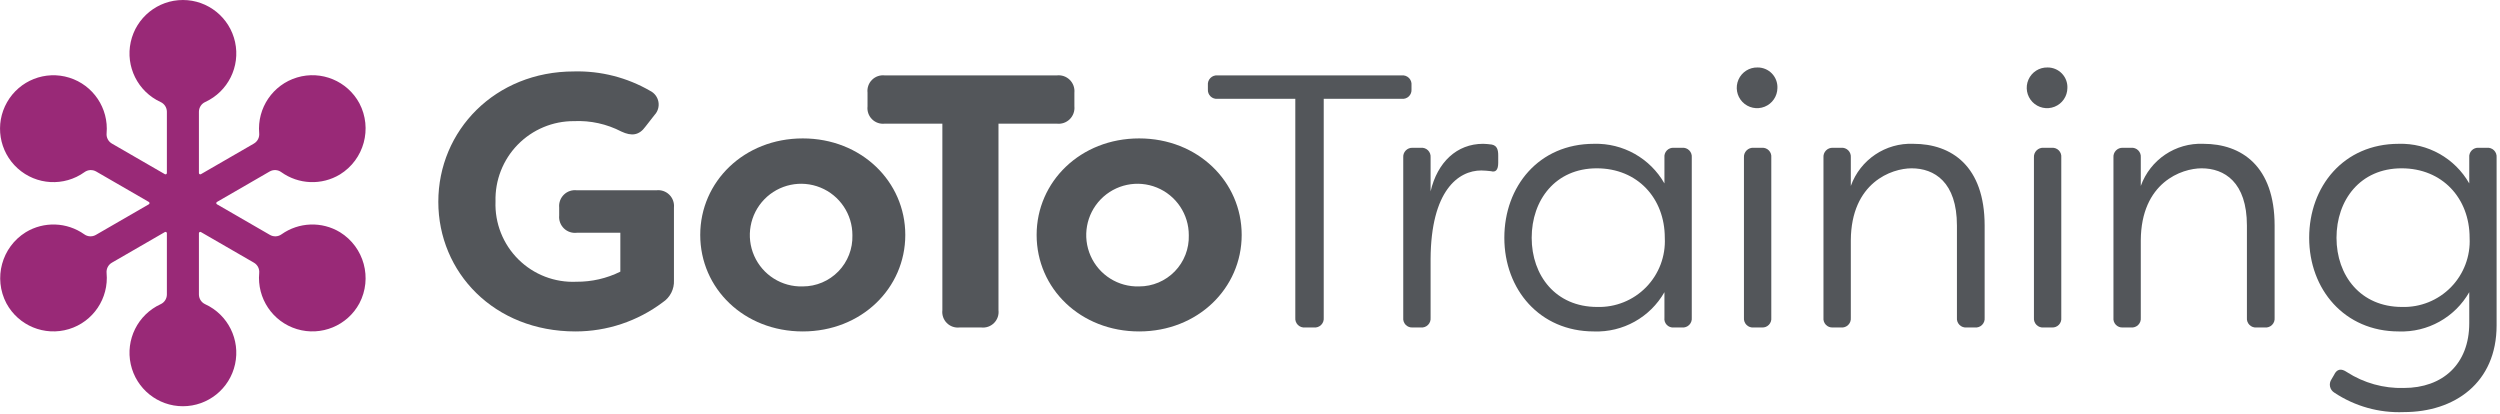 <?xml version="1.0" encoding="UTF-8"?>
<svg width="181px" height="30px" viewBox="0 0 181 30" version="1.1" xmlns="http://www.w3.org/2000/svg" xmlns:xlink="http://www.w3.org/1999/xlink">
    <!-- Generator: Sketch 55.1 (78136) - https://sketchapp.com -->
    <title>LMI_GoToTraining_Magenta_HEX</title>
    <desc>Created with Sketch.</desc>
    <g id="Page-1" stroke="none" stroke-width="1" fill="none" fill-rule="evenodd">
        <g id="Logos_Colour" transform="translate(-24, -384)">
            <g id="LMI_GoToTraining_Magenta_HEX" transform="translate(24, 384)">
                <path d="M24.62,16.814 C23.303,16.015 21.639,16.075 20.382,16.965 C20.136,17.142 19.81,17.159 19.547,17.009 L15.707,14.79 C15.677,14.772 15.658,14.74 15.658,14.706 C15.658,14.671 15.677,14.639 15.707,14.622 L19.525,12.415 C19.79,12.264 20.118,12.282 20.364,12.462 C21.62,13.362 23.29,13.429 24.613,12.63 C26.362,11.55 26.977,9.298 26.019,7.477 C25.148,5.863 23.265,5.082 21.509,5.608 C19.753,6.134 18.607,7.822 18.766,9.65 C18.794,9.951 18.646,10.24 18.385,10.393 L14.547,12.611 C14.517,12.628 14.48,12.628 14.45,12.611 C14.42,12.594 14.402,12.562 14.402,12.527 L14.402,8.089 C14.403,7.786 14.581,7.511 14.857,7.386 C16.508,6.627 17.407,4.819 17.019,3.043 C16.63,1.267 15.059,0 13.242,0 C11.426,0 9.854,1.266 9.465,3.042 C9.076,4.818 9.975,6.626 11.625,7.386 C11.902,7.511 12.08,7.785 12.082,8.089 L12.082,12.527 C12.082,12.562 12.064,12.594 12.034,12.611 C12.004,12.628 11.967,12.628 11.937,12.611 L8.098,10.393 C7.838,10.241 7.69,9.952 7.718,9.651 C7.875,7.841 6.751,6.165 5.017,5.624 C3.283,5.083 1.407,5.823 0.509,7.403 C-0.39,8.982 -0.069,10.975 1.28,12.192 C2.629,13.409 4.642,13.521 6.118,12.462 C6.365,12.283 6.694,12.264 6.959,12.415 L10.777,14.622 C10.807,14.639 10.825,14.671 10.825,14.706 C10.825,14.74 10.807,14.772 10.777,14.79 L6.937,17.009 C6.674,17.159 6.347,17.142 6.102,16.965 C4.845,16.075 3.18,16.015 1.864,16.814 C0.119,17.897 -0.491,20.145 0.465,21.963 C1.338,23.581 3.228,24.36 4.986,23.828 C6.745,23.296 7.886,21.598 7.717,19.767 C7.687,19.465 7.835,19.173 8.097,19.02 L11.937,16.801 C11.967,16.783 12.004,16.783 12.034,16.801 C12.064,16.818 12.082,16.85 12.082,16.884 L12.082,21.323 C12.081,21.626 11.903,21.901 11.627,22.025 C9.976,22.785 9.077,24.592 9.465,26.369 C9.853,28.145 11.425,29.411 13.241,29.411 C15.058,29.411 16.63,28.146 17.018,26.37 C17.407,24.594 16.508,22.786 14.858,22.026 C14.582,21.901 14.403,21.626 14.402,21.323 L14.402,16.884 C14.402,16.85 14.42,16.818 14.45,16.801 C14.48,16.783 14.517,16.783 14.547,16.801 L18.387,19.02 C18.649,19.173 18.797,19.465 18.767,19.767 C18.598,21.598 19.739,23.296 21.497,23.828 C23.256,24.36 25.146,23.581 26.019,21.963 C26.975,20.145 26.364,17.896 24.62,16.814 Z" id="Path" fill="#992977"></path>
                <path d="M47.518,13.776 L41.762,13.776 C41.417,13.735 41.072,13.852 40.824,14.095 C40.576,14.339 40.451,14.681 40.485,15.027 L40.485,15.601 C40.451,15.947 40.576,16.289 40.824,16.533 C41.072,16.776 41.417,16.893 41.762,16.852 L44.913,16.852 L44.913,19.668 C43.926,20.157 42.837,20.407 41.735,20.398 C40.169,20.471 38.644,19.884 37.53,18.779 C36.416,17.674 35.816,16.152 35.875,14.584 C35.834,13.052 36.414,11.569 37.484,10.473 C38.555,9.378 40.022,8.763 41.553,8.77 C42.746,8.714 43.932,8.975 44.992,9.526 C45.721,9.865 46.268,9.813 46.736,9.161 L47.387,8.327 C47.627,8.072 47.732,7.719 47.671,7.375 C47.609,7.03 47.388,6.735 47.075,6.58 C45.4,5.61 43.488,5.122 41.553,5.172 C35.849,5.172 31.734,9.448 31.734,14.61 C31.734,19.72 35.771,23.996 41.658,23.996 C43.941,23.999 46.163,23.258 47.987,21.884 C48.518,21.534 48.825,20.929 48.794,20.294 L48.794,15.027 C48.828,14.681 48.704,14.339 48.456,14.095 C48.208,13.852 47.863,13.735 47.518,13.776 Z" id="Path" fill="#53565A"></path>
                <path d="M58.12,10.021 C53.875,10.021 50.697,13.15 50.697,17.009 C50.697,20.893 53.875,23.996 58.12,23.996 C62.366,23.996 65.543,20.867 65.543,17.009 C65.543,13.15 62.366,10.021 58.12,10.021 Z M58.12,20.737 C56.607,20.785 55.216,19.91 54.604,18.523 C53.993,17.137 54.283,15.518 55.338,14.431 C56.393,13.345 58.002,13.008 59.404,13.58 C60.805,14.152 61.72,15.519 61.714,17.035 C61.743,18.007 61.377,18.949 60.7,19.647 C60.022,20.345 59.092,20.738 58.12,20.737 Z" id="Shape" fill="#53565A" fill-rule="nonzero"></path>
                <path d="M77.786,7.701 L77.786,6.71 C77.82,6.364 77.696,6.022 77.447,5.778 C77.199,5.535 76.855,5.418 76.51,5.459 L64.059,5.459 C63.717,5.419 63.375,5.538 63.132,5.782 C62.888,6.026 62.769,6.368 62.809,6.71 L62.809,7.701 C62.769,8.044 62.888,8.386 63.132,8.63 C63.375,8.874 63.717,8.993 64.059,8.953 L68.227,8.953 L68.227,22.458 C68.187,22.8 68.306,23.142 68.549,23.386 C68.793,23.63 69.135,23.749 69.477,23.709 L71.04,23.709 C71.382,23.749 71.724,23.63 71.968,23.386 C72.212,23.142 72.331,22.8 72.29,22.458 L72.29,8.953 L76.51,8.953 C76.855,8.994 77.199,8.876 77.447,8.633 C77.696,8.39 77.82,8.047 77.786,7.701 L77.786,7.701 Z" id="Path" fill="#53565A"></path>
                <path d="M82.475,10.021 C78.23,10.021 75.052,13.15 75.052,17.009 C75.052,20.893 78.23,23.996 82.475,23.996 C86.721,23.996 89.898,20.867 89.898,17.009 C89.898,13.15 86.721,10.021 82.475,10.021 Z M82.475,20.737 C80.962,20.785 79.571,19.91 78.959,18.523 C78.348,17.137 78.638,15.518 79.693,14.431 C80.748,13.345 82.357,13.008 83.759,13.58 C85.16,14.152 86.075,15.519 86.069,17.035 C86.098,18.007 85.732,18.949 85.055,19.647 C84.377,20.345 83.447,20.738 82.475,20.737 Z" id="Shape" fill="#53565A" fill-rule="nonzero"></path>
                <path d="M102.193,6.476 L102.193,6.163 C102.212,5.971 102.144,5.781 102.008,5.645 C101.871,5.508 101.682,5.44 101.49,5.459 L88.154,5.459 C87.963,5.44 87.773,5.508 87.636,5.645 C87.5,5.781 87.432,5.971 87.451,6.163 L87.451,6.476 C87.438,6.664 87.509,6.848 87.644,6.979 C87.78,7.11 87.967,7.174 88.154,7.154 L93.78,7.154 L93.78,23.005 C93.762,23.197 93.83,23.387 93.966,23.523 C94.102,23.659 94.292,23.728 94.483,23.709 L95.135,23.709 C95.326,23.728 95.516,23.659 95.652,23.523 C95.788,23.387 95.856,23.197 95.838,23.005 L95.838,7.154 L101.49,7.154 C101.677,7.174 101.864,7.11 102,6.979 C102.135,6.848 102.206,6.664 102.193,6.476 Z" id="Path" fill="#53565A"></path>
                <path d="M108.002,10.465 C107.795,10.436 107.587,10.418 107.377,10.412 C105.476,10.412 104.069,11.742 103.575,13.854 L103.575,11.403 C103.593,11.211 103.525,11.021 103.389,10.885 C103.253,10.749 103.063,10.681 102.871,10.7 L102.272,10.7 C102.085,10.691 101.904,10.763 101.774,10.898 C101.645,11.033 101.579,11.217 101.595,11.403 L101.595,23.005 C101.575,23.192 101.639,23.379 101.769,23.515 C101.9,23.651 102.084,23.722 102.272,23.709 L102.871,23.709 C103.063,23.728 103.253,23.66 103.389,23.523 C103.525,23.387 103.593,23.197 103.575,23.005 L103.575,18.755 C103.6,13.802 105.58,12.342 107.247,12.342 C107.482,12.347 107.717,12.365 107.95,12.394 C108.289,12.498 108.471,12.29 108.471,11.794 L108.471,11.247 C108.471,10.856 108.393,10.543 108.002,10.465 Z" id="Path" fill="#53565A"></path>
                <path d="M121.781,10.699 L121.182,10.699 C120.994,10.686 120.81,10.757 120.679,10.893 C120.549,11.029 120.485,11.216 120.505,11.403 L120.505,13.28 C119.463,11.454 117.5,10.351 115.4,10.412 C111.415,10.412 108.914,13.489 108.914,17.217 C108.914,20.946 111.467,23.996 115.4,23.996 C117.497,24.073 119.464,22.978 120.505,21.154 L120.505,23.005 C120.48,23.194 120.543,23.383 120.674,23.52 C120.806,23.657 120.993,23.727 121.182,23.709 L121.781,23.709 C121.973,23.728 122.163,23.659 122.299,23.523 C122.435,23.387 122.503,23.197 122.484,23.005 L122.484,11.403 C122.503,11.211 122.435,11.021 122.299,10.885 C122.163,10.749 121.973,10.681 121.781,10.699 L121.781,10.699 Z M115.634,22.223 C112.639,22.223 110.894,19.955 110.894,17.217 C110.894,14.48 112.613,12.186 115.608,12.186 C118.552,12.186 120.531,14.349 120.531,17.217 C120.599,18.546 120.108,19.843 119.178,20.794 C118.248,21.745 116.963,22.263 115.634,22.223 Z" id="Shape" fill="#53565A" fill-rule="nonzero"></path>
                <path d="M127.565,10.699 L126.966,10.699 C126.775,10.685 126.588,10.755 126.453,10.89 C126.318,11.025 126.248,11.212 126.262,11.403 L126.262,23.005 C126.244,23.197 126.312,23.387 126.448,23.523 C126.584,23.66 126.774,23.728 126.966,23.709 L127.565,23.709 C127.753,23.722 127.937,23.651 128.067,23.515 C128.198,23.379 128.262,23.193 128.242,23.005 L128.242,11.403 C128.262,11.216 128.198,11.029 128.067,10.893 C127.937,10.757 127.753,10.686 127.565,10.699 L127.565,10.699 Z" id="Path" fill="#53565A"></path>
                <path d="M127.252,4.885 C126.655,4.869 126.107,5.217 125.866,5.764 C125.625,6.312 125.738,6.951 126.153,7.382 C126.569,7.812 127.203,7.949 127.758,7.727 C128.313,7.506 128.679,6.97 128.685,6.372 C128.701,5.982 128.557,5.602 128.286,5.321 C128.016,5.041 127.642,4.883 127.252,4.885 Z" id="Path" fill="#53565A"></path>
                <path d="M138.53,10.412 C136.516,10.326 134.679,11.563 133.999,13.463 L133.999,11.403 C134.017,11.211 133.949,11.021 133.813,10.885 C133.677,10.749 133.487,10.681 133.295,10.699 L132.696,10.699 C132.51,10.691 132.328,10.763 132.199,10.898 C132.069,11.033 132.003,11.217 132.019,11.403 L132.019,23.005 C131.999,23.193 132.063,23.379 132.194,23.515 C132.324,23.651 132.508,23.722 132.696,23.709 L133.295,23.709 C133.487,23.728 133.677,23.66 133.813,23.523 C133.949,23.387 134.017,23.197 133.999,23.005 L133.999,17.4 C134.024,13.202 136.968,12.186 138.4,12.186 C140.041,12.186 141.682,13.176 141.682,16.331 L141.682,23.005 C141.663,23.197 141.732,23.387 141.868,23.523 C142.004,23.66 142.194,23.728 142.386,23.709 L142.984,23.709 C143.176,23.728 143.366,23.66 143.502,23.523 C143.638,23.387 143.707,23.197 143.688,23.005 L143.688,16.331 C143.688,12.029 141.292,10.412 138.53,10.412 Z" id="Path" fill="#53565A"></path>
                <path d="M148.559,10.699 L147.96,10.699 C147.77,10.685 147.583,10.755 147.448,10.89 C147.313,11.025 147.243,11.213 147.257,11.403 L147.257,23.005 C147.239,23.197 147.307,23.387 147.443,23.523 C147.579,23.66 147.769,23.728 147.96,23.709 L148.559,23.709 C148.747,23.722 148.931,23.651 149.062,23.515 C149.193,23.379 149.257,23.193 149.237,23.005 L149.237,11.403 C149.257,11.216 149.193,11.029 149.062,10.893 C148.931,10.757 148.747,10.686 148.559,10.699 Z" id="Path" fill="#53565A"></path>
                <path d="M148.247,4.885 C147.649,4.869 147.101,5.216 146.86,5.764 C146.619,6.312 146.733,6.951 147.148,7.382 C147.563,7.812 148.197,7.949 148.752,7.727 C149.308,7.506 149.674,6.97 149.679,6.372 C149.696,5.982 149.552,5.602 149.281,5.322 C149.01,5.041 148.637,4.883 148.247,4.885 L148.247,4.885 Z" id="Path" fill="#53565A"></path>
                <path d="M159.525,10.412 C157.51,10.326 155.674,11.563 154.993,13.463 L154.993,11.403 C155.012,11.211 154.944,11.021 154.807,10.885 C154.671,10.749 154.481,10.681 154.29,10.699 L153.691,10.699 C153.504,10.691 153.323,10.763 153.193,10.898 C153.063,11.033 152.998,11.217 153.014,11.403 L153.014,23.005 C152.993,23.193 153.057,23.379 153.188,23.515 C153.319,23.651 153.503,23.722 153.691,23.709 L154.29,23.709 C154.481,23.728 154.671,23.66 154.808,23.523 C154.944,23.387 155.012,23.197 154.993,23.005 L154.993,17.4 C155.019,13.202 157.962,12.186 159.395,12.186 C161.036,12.186 162.677,13.176 162.677,16.331 L162.677,23.005 C162.658,23.197 162.726,23.387 162.862,23.523 C162.998,23.66 163.188,23.728 163.38,23.709 L163.979,23.709 C164.171,23.728 164.361,23.66 164.497,23.523 C164.633,23.387 164.701,23.197 164.682,23.005 L164.682,16.331 C164.682,12.029 162.286,10.412 159.525,10.412 Z" id="Path" fill="#53565A"></path>
                <path d="M180.05,10.699 L179.451,10.699 C179.263,10.686 179.079,10.757 178.949,10.893 C178.818,11.029 178.754,11.216 178.774,11.403 L178.774,13.28 C177.733,11.454 175.77,10.351 173.669,10.412 C169.684,10.412 167.184,13.489 167.184,17.217 C167.184,20.946 169.736,23.996 173.669,23.996 C175.767,24.073 177.733,22.978 178.774,21.154 L178.774,23.396 C178.774,26.368 176.847,28.089 174.034,28.089 C172.578,28.13 171.144,27.73 169.919,26.942 C169.502,26.655 169.189,26.707 168.981,27.151 L168.799,27.463 C168.693,27.617 168.655,27.808 168.695,27.991 C168.734,28.173 168.847,28.331 169.007,28.428 C170.492,29.416 172.252,29.908 174.034,29.836 C177.706,29.836 180.754,27.724 180.754,23.553 L180.754,11.403 C180.772,11.211 180.704,11.021 180.568,10.885 C180.432,10.749 180.242,10.681 180.05,10.699 L180.05,10.699 Z M173.904,22.223 C170.908,22.223 169.163,19.955 169.163,17.217 C169.163,14.48 170.882,12.186 173.877,12.186 C176.821,12.186 178.8,14.349 178.8,17.217 C178.868,18.546 178.378,19.843 177.448,20.794 C176.517,21.745 175.232,22.263 173.904,22.223 Z" id="Shape" fill="#53565A" fill-rule="nonzero"></path>
            </g>
        </g>
    </g>
</svg>